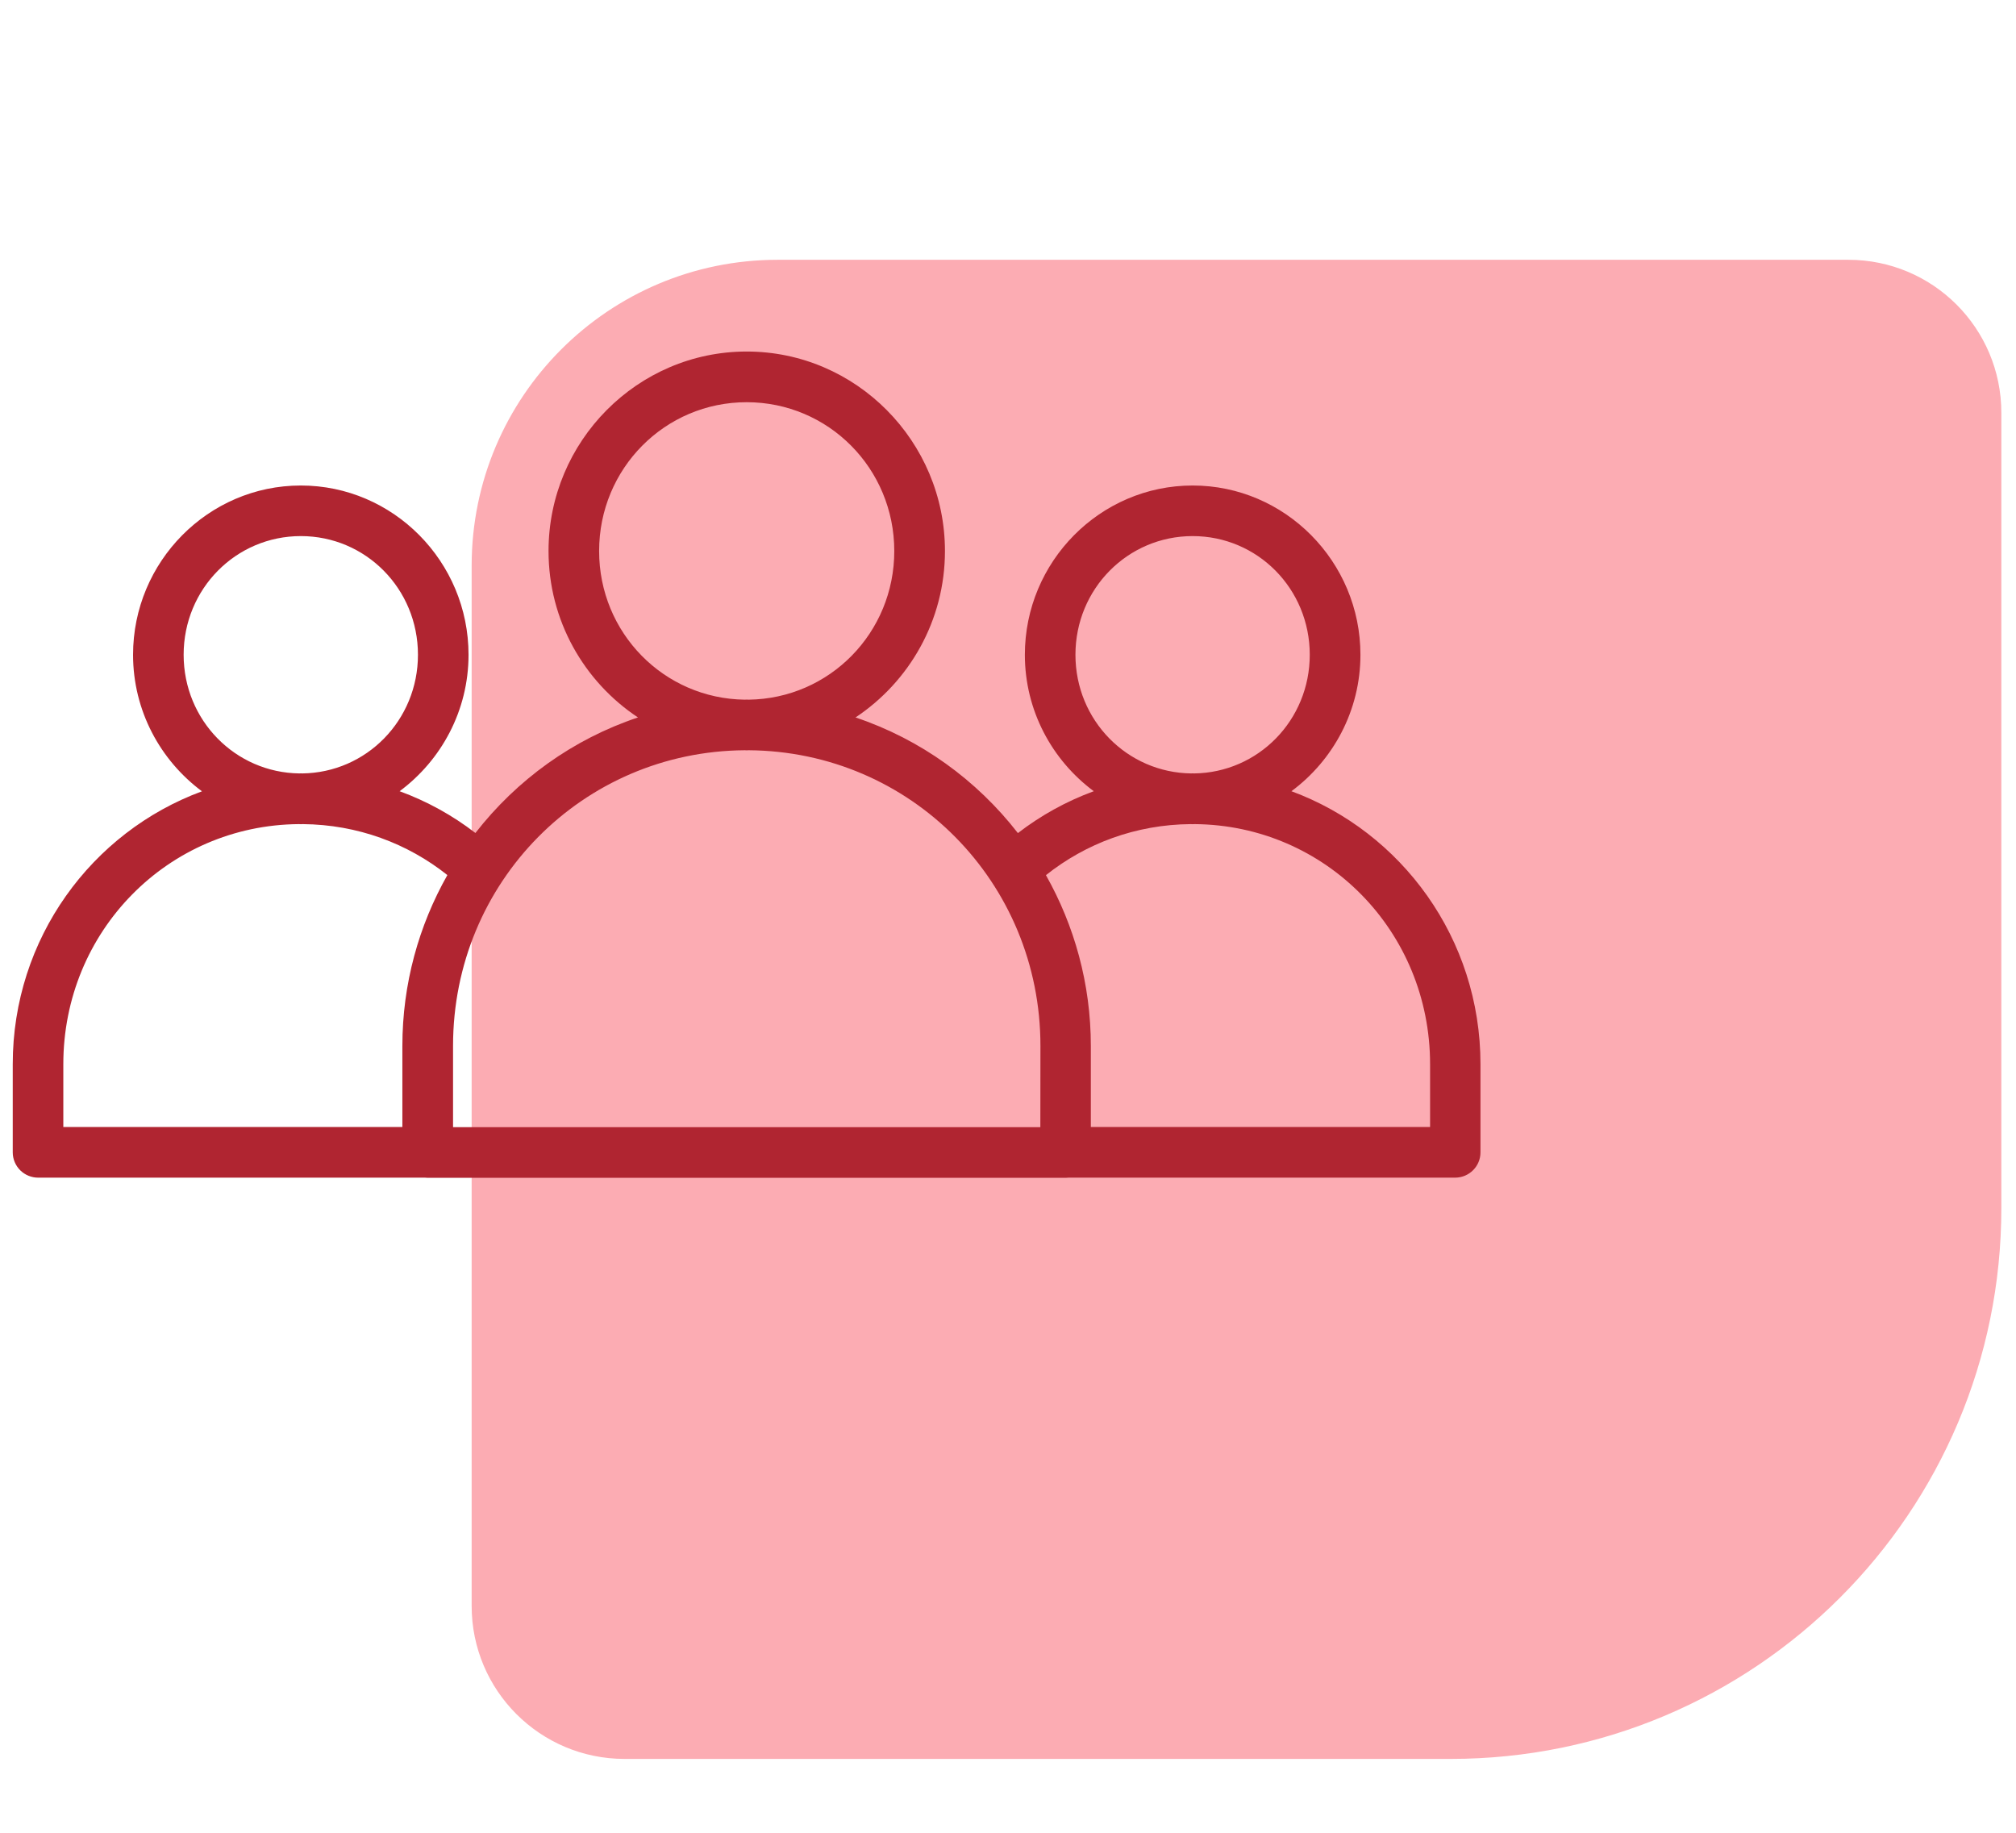 <svg width="22" height="20" viewBox="0 0 22 20" fill="none" xmlns="http://www.w3.org/2000/svg">
<path d="M21.84 13.184C21.84 16.503 19.15 19.194 15.831 19.194L6.816 19.194C5.894 19.194 5.147 18.447 5.147 17.525L5.147 6.173C5.147 4.329 6.642 2.835 8.486 2.835L20.171 2.835C21.093 2.835 21.84 3.582 21.84 4.504L21.84 13.184Z" fill="#fcacb3"/>
<path d="M8.148 3.836C6.956 3.836 5.986 4.816 5.986 6.013C5.986 6.771 6.374 7.439 6.962 7.829C6.252 8.066 5.639 8.51 5.188 9.09C4.939 8.898 4.661 8.744 4.361 8.634C4.816 8.296 5.113 7.754 5.113 7.145C5.113 6.129 4.292 5.298 3.283 5.298C2.273 5.298 1.452 6.129 1.452 7.145C1.452 7.755 1.749 8.297 2.204 8.635C0.999 9.079 0.139 10.243 0.139 11.613V12.575C0.139 12.649 0.169 12.719 0.221 12.771C0.273 12.822 0.343 12.851 0.416 12.851H4.638C4.648 12.852 4.659 12.853 4.669 12.853H11.629C11.639 12.853 11.649 12.852 11.659 12.851H15.881C16.033 12.85 16.156 12.727 16.156 12.575V11.613C16.156 10.243 15.297 9.079 14.093 8.634C14.548 8.297 14.846 7.754 14.846 7.145C14.846 6.129 14.024 5.298 13.015 5.298C12.005 5.298 11.184 6.129 11.184 7.145C11.184 7.754 11.481 8.296 11.936 8.634C11.636 8.744 11.357 8.899 11.108 9.091C10.658 8.511 10.045 8.067 9.336 7.829C9.923 7.439 10.312 6.771 10.312 6.013C10.312 4.816 9.341 3.836 8.149 3.836H8.148ZM8.148 4.389C9.04 4.389 9.759 5.112 9.759 6.013C9.759 6.907 9.051 7.624 8.17 7.635C8.163 7.635 8.156 7.634 8.148 7.634C8.141 7.634 8.135 7.635 8.127 7.635C7.246 7.624 6.538 6.907 6.538 6.013C6.538 5.112 7.257 4.389 8.148 4.389H8.148ZM3.283 5.85C3.99 5.85 4.561 6.424 4.561 7.145C4.561 7.86 3.998 8.432 3.297 8.44C3.292 8.44 3.287 8.439 3.283 8.439C3.278 8.439 3.273 8.44 3.269 8.44C2.568 8.432 2.004 7.86 2.004 7.145C2.004 6.425 2.575 5.85 3.283 5.85H3.283ZM13.015 5.85C13.722 5.85 14.293 6.424 14.293 7.145C14.293 7.86 13.73 8.432 13.029 8.44C13.024 8.44 13.02 8.439 13.015 8.439C13.01 8.439 13.005 8.44 13.001 8.44C12.3 8.432 11.736 7.86 11.736 7.145C11.736 6.425 12.307 5.85 13.015 5.85H13.015ZM8.127 8.187C8.134 8.188 8.141 8.188 8.148 8.188C8.155 8.188 8.162 8.187 8.17 8.187C9.938 8.199 11.354 9.626 11.354 11.413L11.353 12.3H4.944V11.413C4.944 9.626 6.359 8.199 8.127 8.187H8.127ZM3.261 8.993C3.268 8.993 3.275 8.994 3.283 8.994C3.29 8.994 3.296 8.993 3.304 8.993C3.902 8.998 4.448 9.204 4.882 9.549C4.571 10.099 4.391 10.735 4.391 11.414V12.298H0.691V11.613C0.691 10.161 1.833 9.004 3.261 8.993L3.261 8.993ZM12.994 8.993C13.001 8.993 13.008 8.994 13.015 8.994C13.022 8.994 13.029 8.993 13.036 8.993C14.464 9.004 15.606 10.161 15.606 11.613V12.298H11.904L11.904 11.414C11.904 10.735 11.724 10.1 11.414 9.55C11.849 9.204 12.395 8.998 12.994 8.993H12.994Z" fill="#b02531"/>
</svg>
